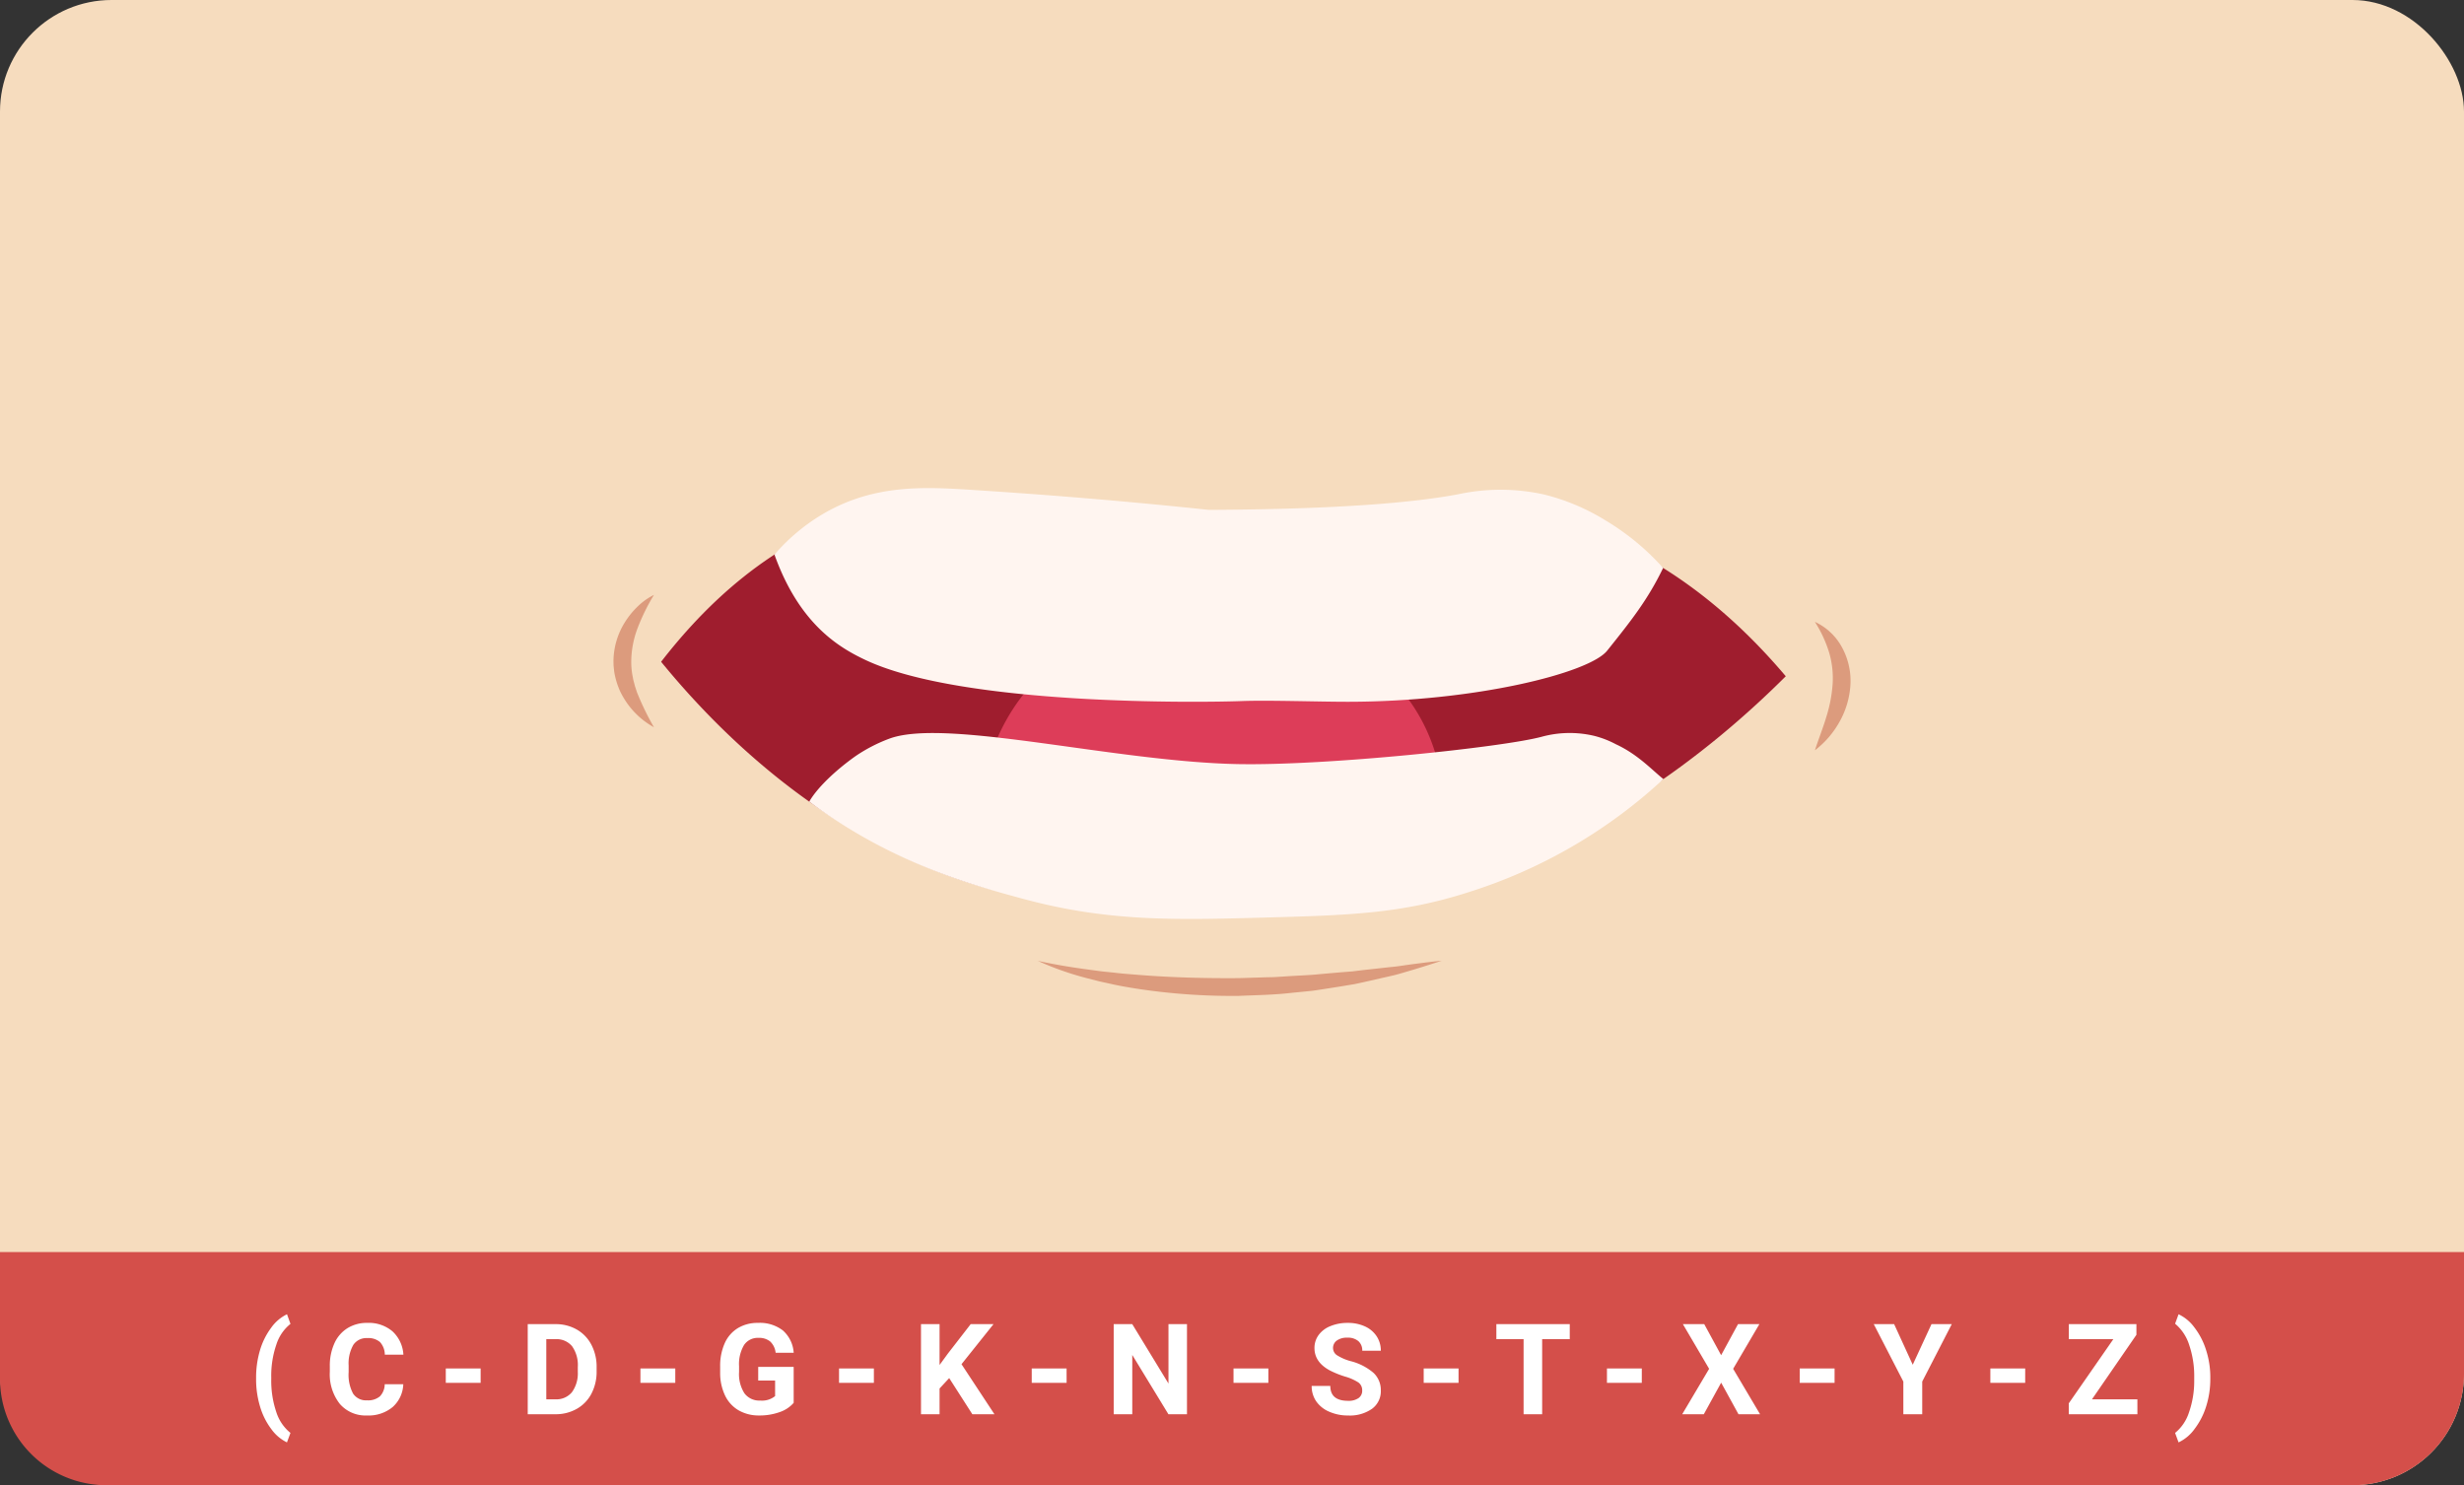 <svg xmlns="http://www.w3.org/2000/svg" width="486" height="293" viewBox="0 0 486 293">
  <rect x="0" y="0" width="486" height="293" fill="#333333" stroke="none"/>
  <g id="Grupo_69503" data-name="Grupo 69503" transform="translate(-2268 9172)">
    <rect id="Rectángulo_10377" data-name="Rectángulo 10377" width="486" height="293" rx="22" transform="translate(2268 -9172)" fill="#f6dcbe"/>
    <path id="Rectángulo_10378" data-name="Rectángulo 10378" d="M0,0H486a0,0,0,0,1,0,0V24a22,22,0,0,1-22,22H21A21,21,0,0,1,0,25V0A0,0,0,0,1,0,0Z" transform="translate(2268 -8925)" fill="#d44f4a"/>
    <path id="Trazado_160914" data-name="Trazado 160914" d="M1.514-7.227a18.734,18.734,0,0,1,.745-5.322,14.045,14.045,0,0,1,2.2-4.474,8.2,8.2,0,0,1,3.149-2.7l.684,1.9a8.5,8.5,0,0,0-2.783,4.077A18.878,18.878,0,0,0,4.5-7.3v.378a19.239,19.239,0,0,0,.989,6.47,8.662,8.662,0,0,0,2.8,4.138L7.6,5.554A8.208,8.208,0,0,1,4.51,2.924,13.81,13.81,0,0,1,2.319-1.428,18.622,18.622,0,0,1,1.514-6.58ZM30.542-5.92A6.289,6.289,0,0,1,28.424-1.4,7.438,7.438,0,0,1,23.389.244a6.688,6.688,0,0,1-5.377-2.3,9.435,9.435,0,0,1-1.959-6.317V-9.46a10.654,10.654,0,0,1,.9-4.517,6.769,6.769,0,0,1,2.582-3,7.232,7.232,0,0,1,3.9-1.044,7.246,7.246,0,0,1,4.956,1.648,6.759,6.759,0,0,1,2.173,4.626H26.9a3.712,3.712,0,0,0-.958-2.5,3.548,3.548,0,0,0-2.509-.775A3.112,3.112,0,0,0,20.7-13.7a7.354,7.354,0,0,0-.934,4.071v1.343a7.871,7.871,0,0,0,.873,4.211,3.054,3.054,0,0,0,2.753,1.331,3.615,3.615,0,0,0,2.533-.775,3.5,3.5,0,0,0,.958-2.4ZM45.8-6.189H38.928V-9.033H45.8ZM55.09,0V-17.773h5.469a8.3,8.3,0,0,1,4.193,1.056,7.363,7.363,0,0,1,2.887,3A9.262,9.262,0,0,1,68.677-9.29v.818a9.288,9.288,0,0,1-1.019,4.407,7.3,7.3,0,0,1-2.875,2.991A8.368,8.368,0,0,1,60.6,0Zm3.662-14.807V-2.942h1.77a3.977,3.977,0,0,0,3.284-1.4,6.344,6.344,0,0,0,1.16-4.016V-9.3a6.444,6.444,0,0,0-1.123-4.108,3.963,3.963,0,0,0-3.284-1.4ZM84.192-6.189H77.319V-9.033h6.873Zm23.352,3.943a6.356,6.356,0,0,1-2.8,1.837,11.707,11.707,0,0,1-4,.653A7.932,7.932,0,0,1,96.7-.763a6.717,6.717,0,0,1-2.686-2.924,10.29,10.29,0,0,1-.97-4.5V-9.4a10.928,10.928,0,0,1,.9-4.608,6.637,6.637,0,0,1,2.588-2.979,7.454,7.454,0,0,1,3.961-1.031,7.424,7.424,0,0,1,4.944,1.508,6.443,6.443,0,0,1,2.112,4.388h-3.564a3.544,3.544,0,0,0-1.08-2.234,3.45,3.45,0,0,0-2.3-.708,3.247,3.247,0,0,0-2.844,1.4,7.382,7.382,0,0,0-.989,4.175V-8.35a7.027,7.027,0,0,0,1.062,4.224A3.637,3.637,0,0,0,100.94-2.7a4.062,4.062,0,0,0,2.942-.879V-6.641h-3.333v-2.7h6.995Zm15.82-3.943h-6.873V-9.033h6.873Zm14.856-.94-1.9,2.051V0h-3.662V-17.773h3.662v8.057l1.611-2.209,4.529-5.847h4.5l-6.311,7.9L147.144,0h-4.358Zm23.157.94H154.5V-9.033h6.873ZM185.12,0h-3.662l-7.129-11.694V0h-3.662V-17.773h3.662L181.47-6.055V-17.773h3.65Zm16.052-6.189H194.3V-9.033h6.873Zm18.506,1.526a1.879,1.879,0,0,0-.732-1.593,9.607,9.607,0,0,0-2.637-1.172,18.691,18.691,0,0,1-3.015-1.215q-3.027-1.636-3.027-4.407a4.292,4.292,0,0,1,.812-2.57,5.3,5.3,0,0,1,2.332-1.764,8.776,8.776,0,0,1,3.412-.635,7.988,7.988,0,0,1,3.394.69,5.4,5.4,0,0,1,2.313,1.947,5.1,5.1,0,0,1,.824,2.856H219.69a2.4,2.4,0,0,0-.769-1.9,3.161,3.161,0,0,0-2.161-.677,3.377,3.377,0,0,0-2.087.568,1.79,1.79,0,0,0-.745,1.5,1.715,1.715,0,0,0,.873,1.453,9.861,9.861,0,0,0,2.57,1.1,11.1,11.1,0,0,1,4.553,2.332,4.643,4.643,0,0,1,1.428,3.467,4.277,4.277,0,0,1-1.746,3.619,7.642,7.642,0,0,1-4.7,1.312,9.075,9.075,0,0,1-3.735-.751,5.911,5.911,0,0,1-2.57-2.057,5.267,5.267,0,0,1-.885-3.027h3.674q0,2.942,3.516,2.942a3.42,3.42,0,0,0,2.039-.531A1.728,1.728,0,0,0,219.678-4.663Zm19.006-1.526h-6.873V-9.033h6.873Zm21.936-8.618h-5.444V0h-3.662V-14.807h-5.371v-2.966H260.62Zm14.209,8.618h-6.873V-9.033h6.873Zm15.649-5.457,3.333-6.128h4.211L292.847-8.96,298.157,0H293.9l-3.418-6.226L287.061,0H282.8l5.31-8.96-5.176-8.813h4.211Zm22.375,5.457h-6.873V-9.033h6.873Zm15.417-3.577,3.7-8.008h4L330.139-6.445V0h-3.723V-6.445l-5.835-11.328H324.6Zm22.18,3.577h-6.873V-9.033h6.873Zm13.171,3.247h8.96V0H359.045V-2.148l8.789-12.659h-8.777v-2.966h13.33v2.1Zm23.34-4a17.777,17.777,0,0,1-.793,5.31,14.414,14.414,0,0,1-2.283,4.5A8.224,8.224,0,0,1,380.7,5.554l-.684-1.868a8.584,8.584,0,0,0,2.734-4.028A18.654,18.654,0,0,0,383.789-6.6v-.647a19.076,19.076,0,0,0-.995-6.433,8.948,8.948,0,0,0-2.777-4.175l.684-1.868a8.227,8.227,0,0,1,3.131,2.612,14.228,14.228,0,0,1,2.283,4.407,17.651,17.651,0,0,1,.848,5.212Z" transform="translate(2317 -8893)" fill="#fff"/>
    <g id="Grupo_69451" data-name="Grupo 69451" transform="translate(-95.958 -74.81)">
      <path id="Trazado_156315" data-name="Trazado 156315" d="M1643.4,182.913c-9.128-10.789-23.813-24.624-44.913-30.617-21.591-6.132-28.794,1.942-65.5,1.429-39.4-.549-48.118-9.733-70.435-3.378-19.495,5.55-32.812,19.155-40.983,29.71,11.122,13.618,34,37.263,67.778,45.575,19.443,4.784,40.455,3.95,47.438,3.723a190.232,190.232,0,0,0,34.037-4.163c33.261-7.638,58.06-27.8,72.574-42.28" transform="translate(1072.787 -9146.69)" fill="#9f1d2e"/>
      <path id="Trazado_156316" data-name="Trazado 156316" d="M1574.439,232.083a39.179,39.179,0,0,1,9.613-17.247c18.566-18.872,58.533-16.356,73.607,4.057a35.517,35.517,0,0,1,6.371,16.156c-7.541,3.413-17.944,7.037-89.592-2.967" transform="translate(984.262 -9177.912)" fill="#dd3d59"/>
      <path id="Trazado_156317" data-name="Trazado 156317" d="M1484.8,147.371c9.774-5.513,19.448-5.023,28.48-4.45,17.951,1.14,33.611,2.538,47.083,3.965,25.97-.128,40.459-1.457,49.12-3.068a39.712,39.712,0,0,1,17,.036,42.28,42.28,0,0,1,12.117,5.111,48.725,48.725,0,0,1,11.359,9.38c-3.035,6.309-6.442,10.572-11.04,16.318-3.56,4.45-26.25,10.08-51.174,10.08-5.785,0-15.713-.34-20.914-.141-7.3.279-55.014,1.024-74.314-8.158-4.954-2.357-12.892-6.893-17.837-20.735a38.37,38.37,0,0,1,10.124-8.338" transform="translate(1042.033 -9143.487)" fill="#fff5f0"/>
      <path id="Trazado_156318" data-name="Trazado 156318" d="M1635.265,258.163a20.954,20.954,0,0,1,10.572-.223,18.863,18.863,0,0,1,4.241,1.646c4.38,2.012,7.25,5.2,9.378,6.87a101.024,101.024,0,0,1-38.35,22.29c-13.285,4.3-23.859,4.588-40.642,5.043-17.22.468-30.593.831-47.317-3.708-9.658-2.621-25.821-6.93-42.165-19.171,1.469-2.588,4.972-6.03,9.159-9a31.2,31.2,0,0,1,6.814-3.489c11.308-3.974,44.545,4.654,68.739,5.085,17.534.312,51.74-3.3,59.572-5.348" transform="translate(1032.592 -9209.952)" fill="#fff5f0"/>
      <path id="Trazado_156319" data-name="Trazado 156319" d="M1407.22,192.664a40.137,40.137,0,0,0-3.213,6.525,18.939,18.939,0,0,0-1.262,6.531,14.872,14.872,0,0,0,.324,3.255c.078.548.267,1.075.387,1.626l.267.806a7.026,7.026,0,0,0,.29.809,53.767,53.767,0,0,0,3.208,6.553,15.774,15.774,0,0,1-5.662-5.294,15.616,15.616,0,0,1-.989-1.76,15.262,15.262,0,0,1-1.19-3.932l-.106-1.035c-.031-.346-.025-.694-.036-1.041a14.684,14.684,0,0,1,2.313-7.752,16.2,16.2,0,0,1,2.5-3.048,12.544,12.544,0,0,1,3.167-2.243" transform="translate(1085.721 -9172.488)" fill="#dc9b7d"/>
      <path id="Trazado_156320" data-name="Trazado 156320" d="M1962.261,205.3a11.617,11.617,0,0,1,5.375,5.091,13.783,13.783,0,0,1,1.615,7.513,16.816,16.816,0,0,1-2.2,7.216,18.115,18.115,0,0,1-4.795,5.515c.769-2.338,1.622-4.463,2.26-6.606a27.992,27.992,0,0,0,1.229-6.345,18.033,18.033,0,0,0-.648-6.226,24.576,24.576,0,0,0-2.841-6.157" transform="translate(759.673 -9179.807)" fill="#dc9b7d"/>
      <path id="Trazado_156321" data-name="Trazado 156321" d="M1597.9,364.138c3.3.726,6.6,1.277,9.914,1.718l2.48.338c.828.1,1.66.175,2.489.263s1.654.195,2.485.258l2.491.2c6.636.534,13.281.7,19.928.648l4.985-.154c.831-.03,1.664-.013,2.493-.081l2.491-.158c1.66-.1,3.325-.172,4.986-.3,1.657-.16,3.318-.3,4.981-.444l2.5-.2c.828-.1,1.656-.207,2.487-.3l4.993-.551c.839-.064,1.666-.19,2.5-.309s1.66-.242,2.495-.343c1.668-.216,3.34-.426,5.028-.592-1.6.546-3.208,1.048-4.824,1.543-.807.255-1.619.484-2.431.725s-1.623.484-2.447.669l-4.947,1.128c-.825.192-1.654.365-2.482.544l-2.5.417q-2.508.407-5.023.786c-.837.14-1.683.2-2.526.288l-2.532.251c-3.373.393-6.773.432-10.164.582a124.355,124.355,0,0,1-20.308-1.426c-1.676-.271-3.351-.542-5.008-.928-.829-.185-1.659-.355-2.484-.55l-2.466-.632a59.284,59.284,0,0,1-9.571-3.4" transform="translate(970.678 -9271.788)" fill="#dc9b7d"/>
    </g>
  </g>
</svg>
